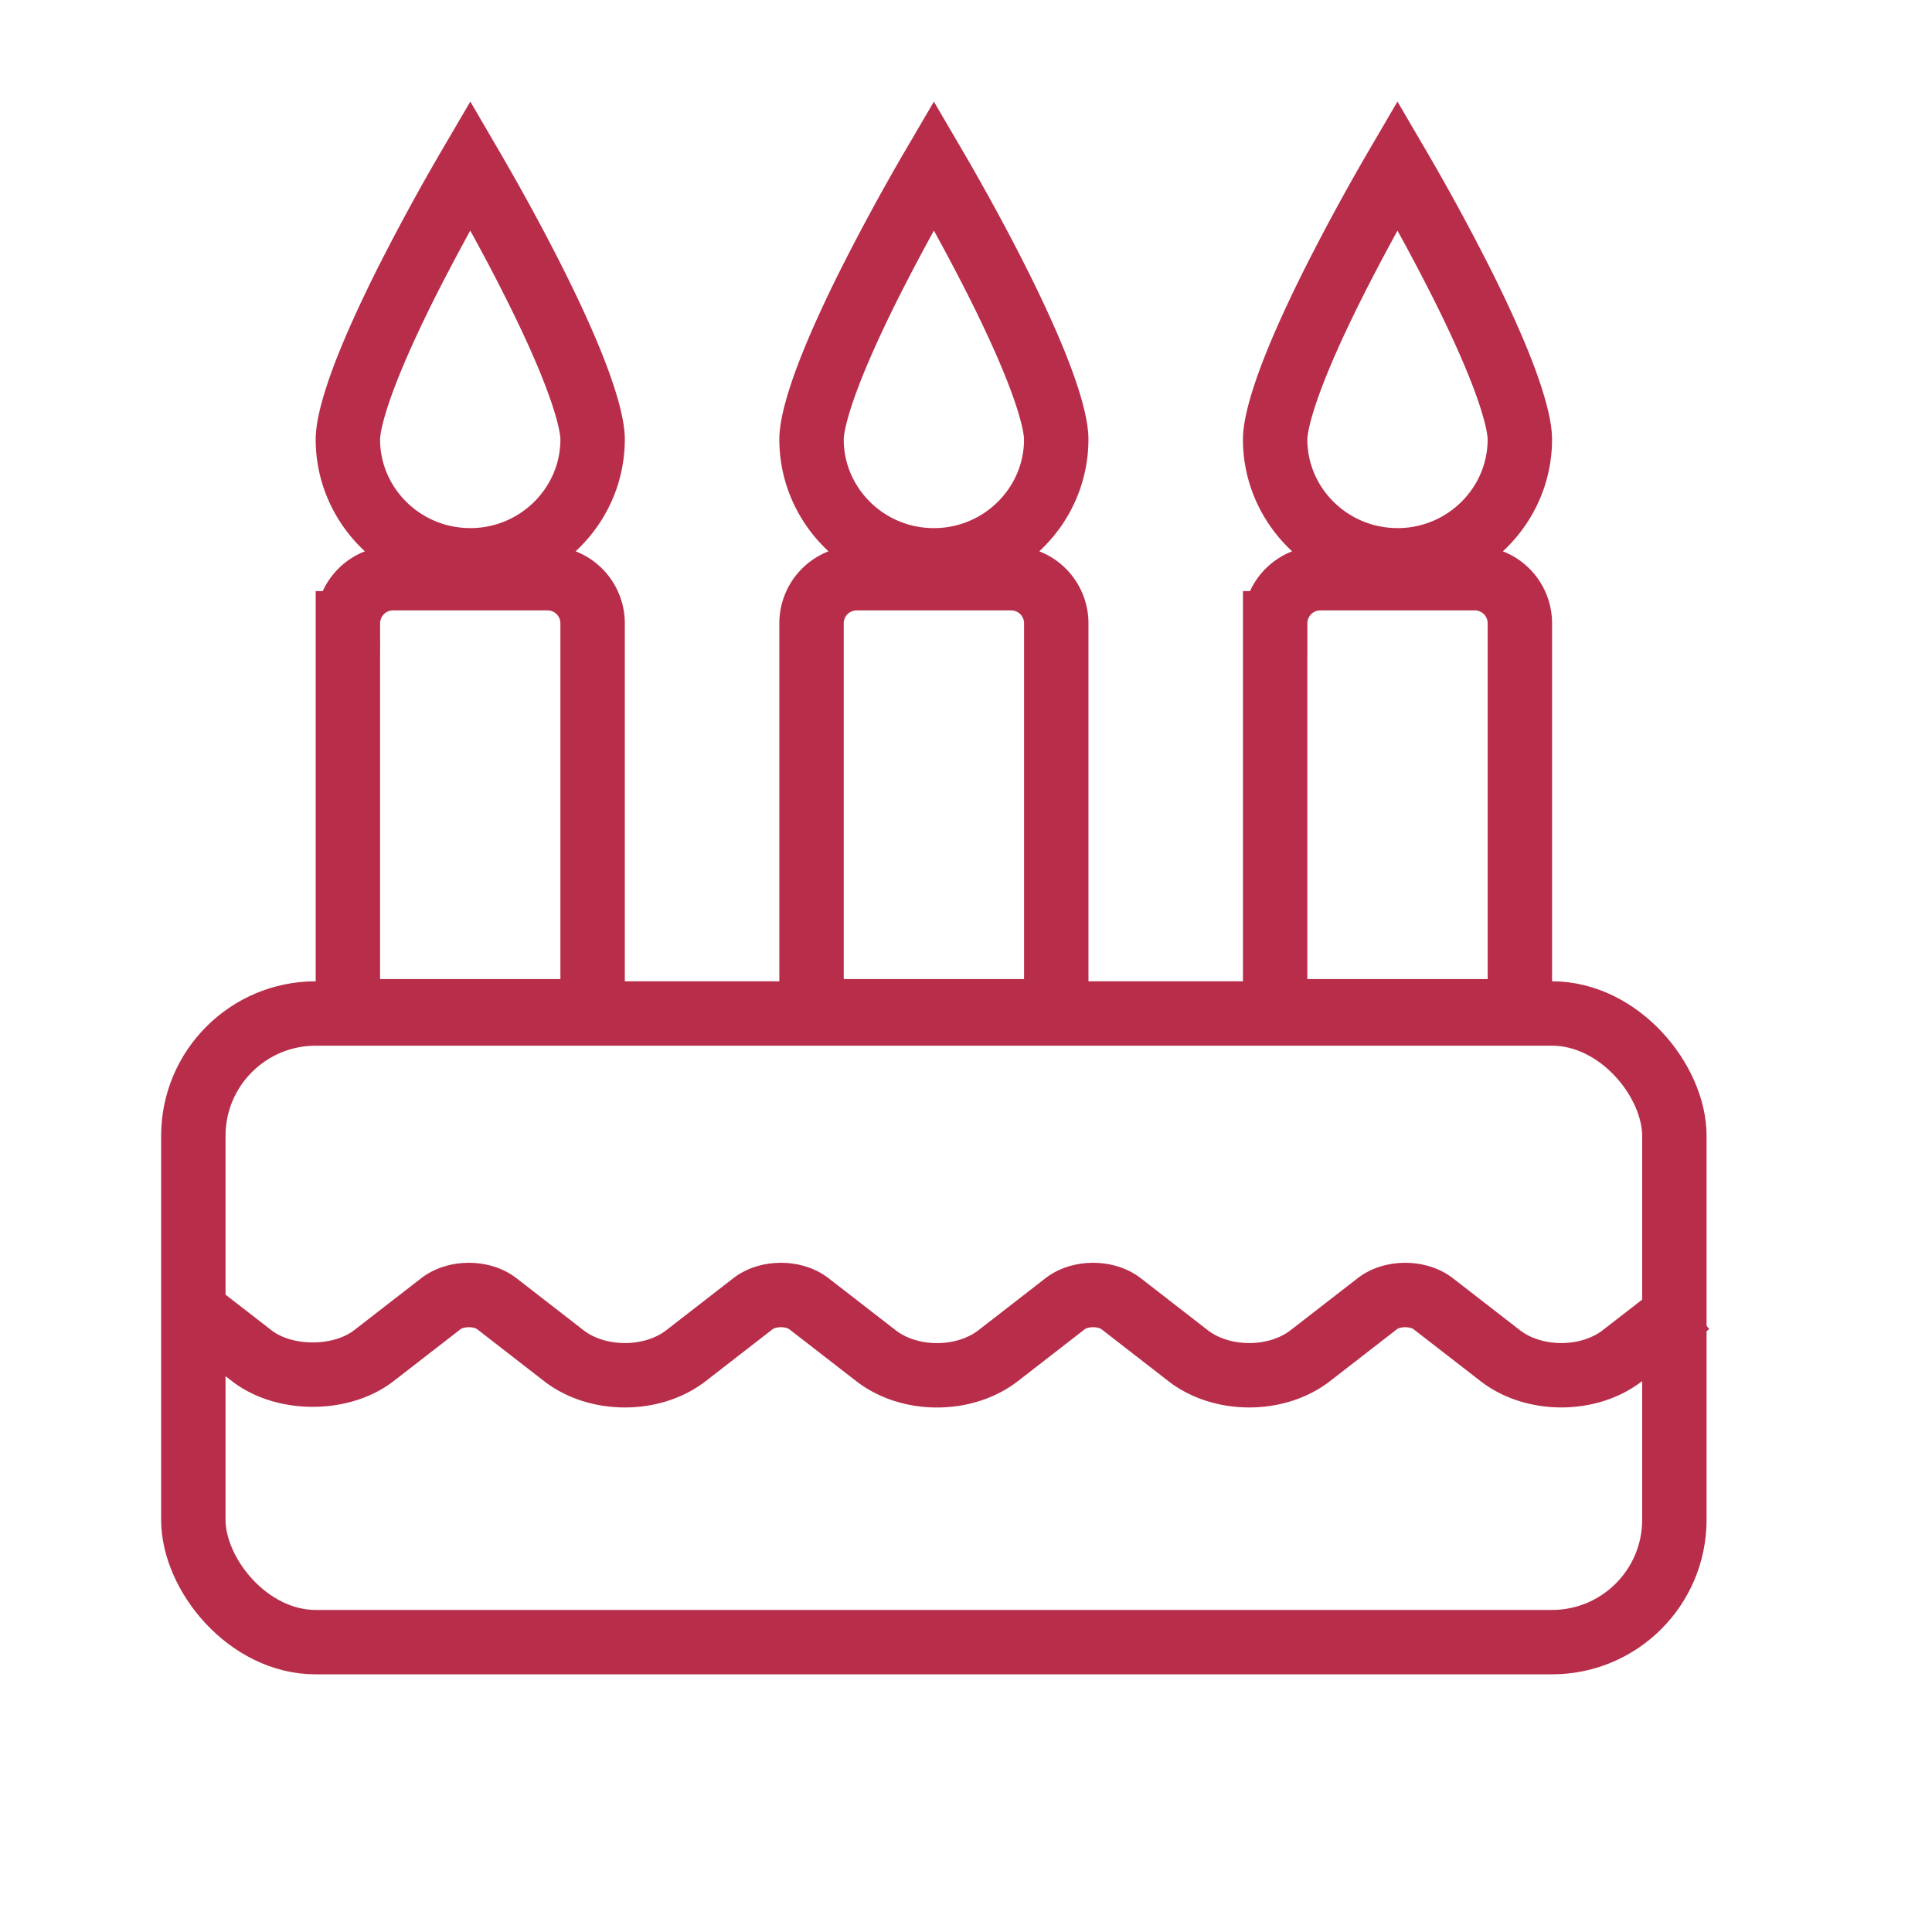 <svg width="50" height="50" viewBox="-5 -3 60 58" fill="none" xmlns="http://www.w3.org/2000/svg"><g opacity=".9" stroke="#B01736" stroke-width="2"><path d="M9.604 13.4c-2.103 0-3.8-1.693-3.8-3.754 0-.384.168-1.062.515-1.977.334-.879.79-1.865 1.266-2.82a67.8 67.8 0 012.02-3.713c.363.622 1.21 2.097 2.018 3.714.477.954.933 1.94 1.266 2.82.347.914.515 1.592.515 1.976 0 2.06-1.697 3.755-3.8 3.755zm-3.799 1.957a1.4 1.4 0 011.4-1.4h4.799a1.4 1.4 0 011.4 1.4v12.05h-7.6v-12.05zm14.398 0a1.4 1.4 0 011.4-1.4h4.8a1.4 1.4 0 011.4 1.4v12.05h-7.6v-12.05zm7.599-5.711v0c0 2.06-1.696 3.755-3.8 3.755-2.102 0-3.799-1.694-3.799-3.755 0-.384.168-1.062.515-1.977.334-.879.789-1.865 1.266-2.82a67.728 67.728 0 012.019-3.713c.364.622 1.21 2.097 2.019 3.714.477.954.932 1.94 1.266 2.82.347.914.514 1.592.514 1.976zm6.8 5.711a1.4 1.4 0 011.4-1.4h4.8a1.4 1.4 0 011.399 1.4v12.05h-7.6v-12.05zm3.799-1.957c-2.103 0-3.8-1.693-3.8-3.754 0-.384.169-1.062.516-1.977.333-.879.789-1.865 1.266-2.82A67.873 67.873 0 0138.4 1.136a67.921 67.921 0 012.02 3.714c.477.954.932 1.94 1.266 2.82.346.914.514 1.592.514 1.976 0 2.06-1.696 3.755-3.8 3.755zM.734 36.487l2.081 1.614c1.014.786 2.782.786 3.796 0l2.082-1.614c.464-.358 1.27-.36 1.735 0l2.08 1.614c1.049.813 2.752.811 3.797 0l2.08-1.614c.464-.358 1.27-.36 1.735 0l2.082 1.614c.507.393 1.181.61 1.898.61.717 0 1.391-.217 1.9-.61l2.08-1.614c.466-.36 1.272-.358 1.736 0l2.08 1.614c1.049.813 2.752.811 3.797 0l2.081-1.614c.465-.36 1.271-.358 1.735 0l2.081 1.614c1.046.81 2.749.812 3.796 0l2.082-1.614"/><rect x="1.004" y="27.475" width="45.995" height="19.523" rx="3.8"/></g></svg>